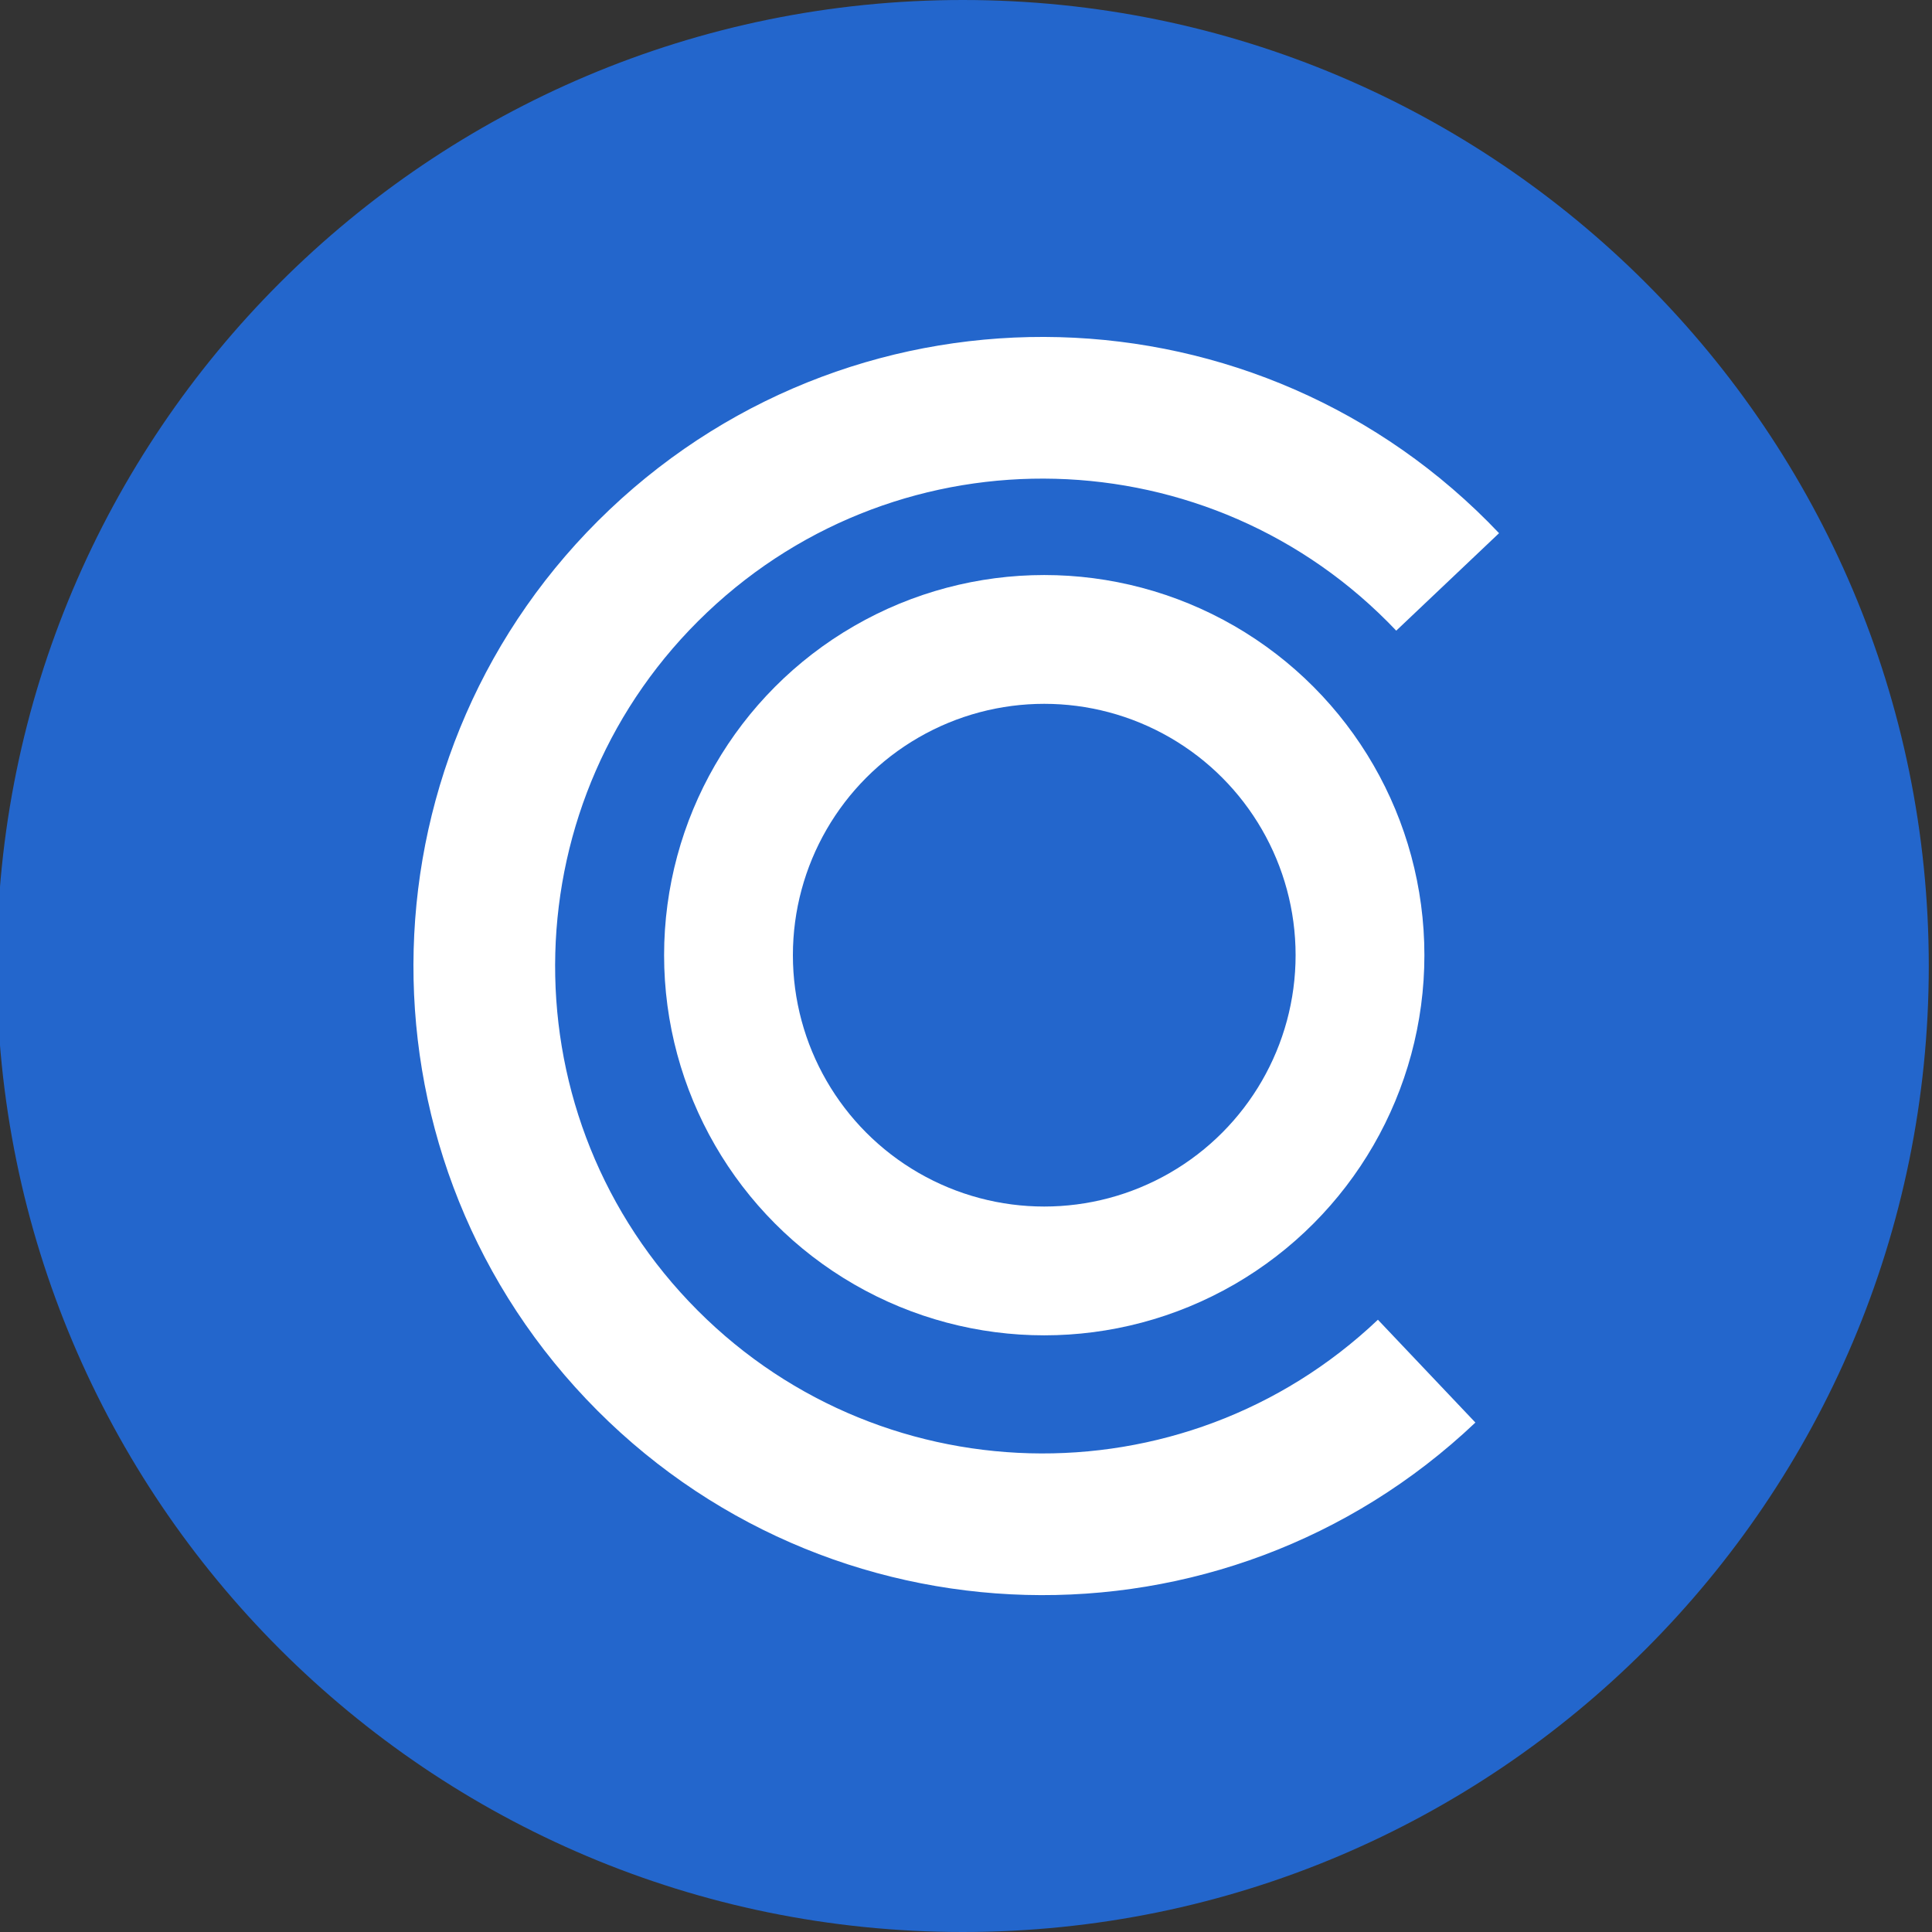 <?xml version="1.0" encoding="utf-8"?>
<!-- Generator: Adobe Illustrator 27.0.0, SVG Export Plug-In . SVG Version: 6.00 Build 0)  -->
<svg version="1.1" id="Layer_1" xmlns="http://www.w3.org/2000/svg" xmlns:xlink="http://www.w3.org/1999/xlink" x="0px" y="0px"
	 viewBox="0 0 300 300" style="enable-background:new 0 0 300 300;" xml:space="preserve">
<rect x="0" y="0" width="300" height="300" fill="#333333" stroke="none"/>
<style type="text/css">
	.st0{fill:#2366CC;}
	.st1{fill:none;stroke:#2366CC;stroke-width:25;stroke-miterlimit:10;}
	.st2{fill:#2366CC;stroke:#2366CC;stroke-width:15;stroke-linecap:round;stroke-miterlimit:10;}
	.st3{stroke:#2366CC;stroke-width:20;stroke-linecap:round;stroke-miterlimit:10;}
	.st4{fill:none;stroke:#FFFFFF;stroke-width:20;stroke-miterlimit:10;}
	.st5{fill:none;stroke:#FFFFFF;stroke-width:22;stroke-miterlimit:10;}
</style>
<path class="st0" d="M149.5,300L149.5,300c-82.84,0-150-67.16-150-150v0c0-82.84,67.16-150,150-150h0c82.84,0,150,67.16,150,150v0
	C299.5,232.84,232.34,300,149.5,300z"/>
<circle class="st1" cx="-1800" cy="180.5" r="78"/>
<path class="st1" d="M-1705.52,283.25c-55.27,52.41-142.56,50.08-194.97-5.19s-50.08-142.56,5.19-194.97
	c55.27-52.41,142.56-50.08,194.97,5.19"/>
<g>
	<path class="st2" d="M-1646.18,316.18h-11.2v-157.5h11.2v31.85c11.9-23.8,32.2-35.7,60.9-35.7c19.6,0,36.05,6.77,49.35,20.3
		c13.3,13.54,19.95,29.98,19.95,49.35v91.7h-11.2v-91.7c0-16.1-5.66-30.1-16.98-42c-11.32-11.9-25.02-17.85-41.12-17.85
		s-30.27,5.95-42.52,17.85c-12.25,11.9-18.38,25.9-18.38,42V316.18z"/>
	<path class="st2" d="M-1417.64,308.48v9.8c-16.57,0-30.68-5.54-42.35-16.62c-11.67-11.08-17.5-25.25-17.5-42.52V95.33h11.2v63.7
		h48.3v9.8h-48.3v90.3c0,14.24,4.72,26.02,14.17,35.35C-1442.66,303.81-1431.17,308.48-1417.64,308.48z"/>
	<path class="st2" d="M-1374.24,295c-16.1-16.68-24.15-36.1-24.15-58.28c0-22.17,8.17-41.35,24.5-57.57
		c16.33-16.21,35.99-24.33,58.97-24.33c22.98,0,42.58,8.11,58.8,24.33c16.21,16.22,24.32,35.47,24.32,57.75
		c0,22.29-7.93,41.71-23.8,58.28c-15.87,16.57-35.12,24.85-57.75,24.85h-3.15C-1338.89,320.03-1358.14,311.69-1374.24,295z
		 M-1242.99,237.6c0-19.71-7.06-36.8-21.18-51.27c-14.12-14.46-30.97-21.7-50.57-21.7c-19.6,0-36.58,7.29-50.93,21.88
		c-14.35,14.58-21.52,31.67-21.52,51.27c0,19.6,7.17,36.58,21.52,50.93c14.35,14.35,31.38,21.52,51.1,21.52
		c19.71,0,36.58-7.17,50.58-21.52C-1249.99,274.35-1242.99,257.32-1242.99,237.6z"/>
	<path class="st2" d="M-1164.24,164.28c-6.07,0-11.43,1.98-16.1,5.95c-4.67,3.97-7,8.87-7,14.7c0,5.83,2.62,11.2,7.88,16.1
		s11.55,9.4,18.9,13.48c7.35,4.08,14.75,8.46,22.23,13.12c7.46,4.67,13.83,10.62,19.08,17.85c5.25,7.24,7.88,15.52,7.88,24.85
		c0,13.77-5.2,25.5-15.58,35.17c-10.39,9.68-22.92,14.52-37.62,14.52c-9.33,0-18.03-2.04-26.08-6.12
		c-8.05-4.08-13.95-9.5-17.67-16.27v-16.8c8.86,19.6,23.1,29.4,42.7,29.4c12.13,0,22.34-3.73,30.62-11.2
		c8.28-7.46,12.42-15.8,12.42-25.02c0-9.21-2.62-16.98-7.88-23.28s-11.61-11.67-19.08-16.1c-7.47-4.43-14.88-8.8-22.22-13.12
		c-7.35-4.32-13.65-9.57-18.9-15.75c-5.25-6.18-7.88-13.42-7.88-21.7c0-8.28,3.33-15.28,9.97-21c6.65-5.71,15.23-8.58,25.73-8.58
		s19.48,4.09,26.95,12.25v14.35C-1143.36,169.88-1152.81,164.28-1164.24,164.28z"/>
	<path class="st2" d="M-1062.74,295c-16.1-16.68-24.15-36.1-24.15-58.28c0-22.17,8.17-41.35,24.5-57.57
		c16.33-16.21,35.99-24.33,58.97-24.33c22.98,0,42.58,8.11,58.8,24.33c16.21,16.22,24.32,35.47,24.32,57.75
		c0,22.29-7.93,41.71-23.8,58.28c-15.87,16.57-35.12,24.85-57.75,24.85h-3.15C-1027.39,320.03-1046.64,311.69-1062.74,295z
		 M-931.49,237.6c0-19.71-7.06-36.8-21.18-51.27c-14.12-14.46-30.97-21.7-50.57-21.7c-19.6,0-36.58,7.29-50.93,21.88
		c-14.35,14.58-21.52,31.67-21.52,51.27c0,19.6,7.17,36.58,21.52,50.93c14.35,14.35,31.38,21.52,51.1,21.52
		c19.71,0,36.58-7.17,50.58-21.52C-938.49,274.35-931.49,257.32-931.49,237.6z"/>
</g>
<path class="st3" d="M-1657.38,193.68"/>
<g>
	<circle class="st4" cx="162.15" cy="148.32" r="49.03"/>
	<path class="st5" d="M221.53,212.91c-34.74,32.94-89.61,31.48-122.55-3.26s-31.48-89.61,3.26-122.55s89.61-31.48,122.55,3.26"/>
</g>
</svg>
